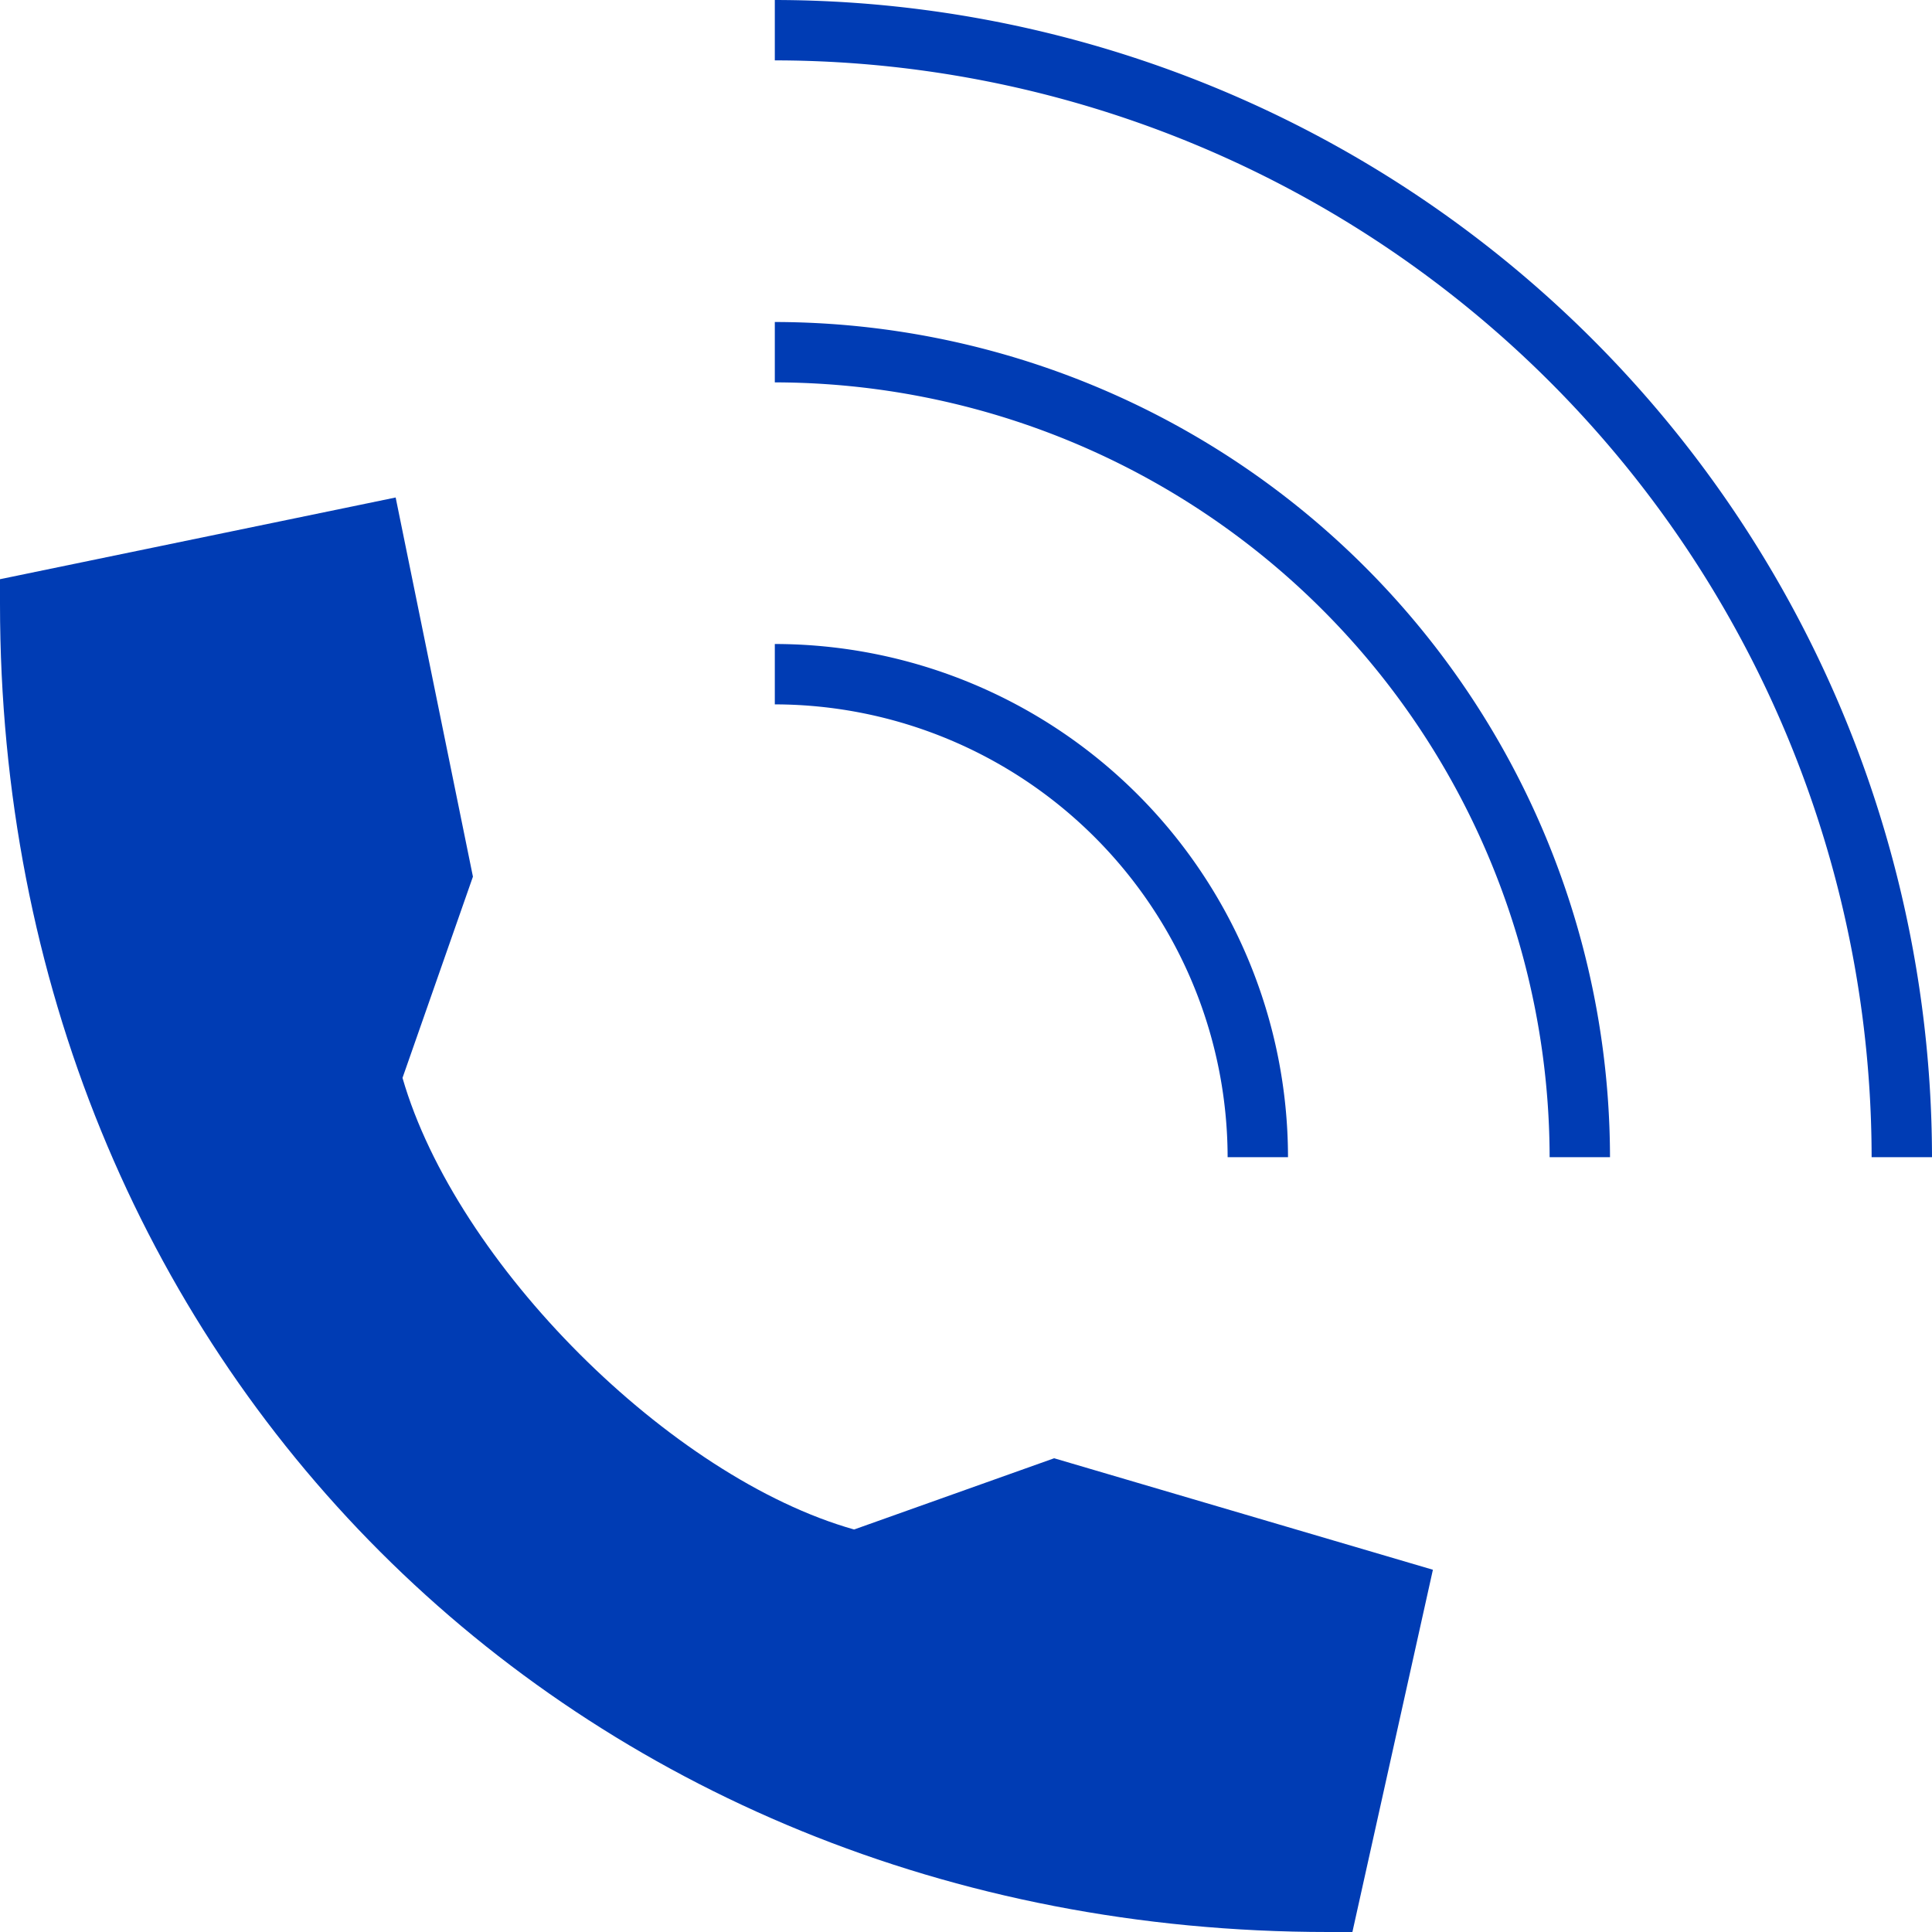 <svg id="telefon-pikto" xmlns="http://www.w3.org/2000/svg" width="48" height="48" viewBox="0 0 48 48">
  <title>telefon-pikto-form</title>
  <g>
    <path d="M21.22,38C16.65,36.71,11.33,31.39,10,26.78l1.75-5L9.83,12.36,0,14.39V15C0,33.81,14.19,48,33,48h.6l2-9-9.41-2.77Z" fill="#003cb4"/>
    <path d="M19.25,8V9.5A19.28,19.28,0,0,1,38.5,28.75H40A20.78,20.78,0,0,0,19.25,8Z" fill="#003cb4"/>
    <path d="M30.5,28.75H32A12.76,12.76,0,0,0,19.25,16v1.5A11.27,11.27,0,0,1,30.5,28.75Z" fill="#003cb4"/>
    <path d="M19.25,0V1.5A27.28,27.28,0,0,1,46.5,28.75H48A28.79,28.79,0,0,0,19.25,0Z" fill="#003cb4"/>
  </g>
</svg>
